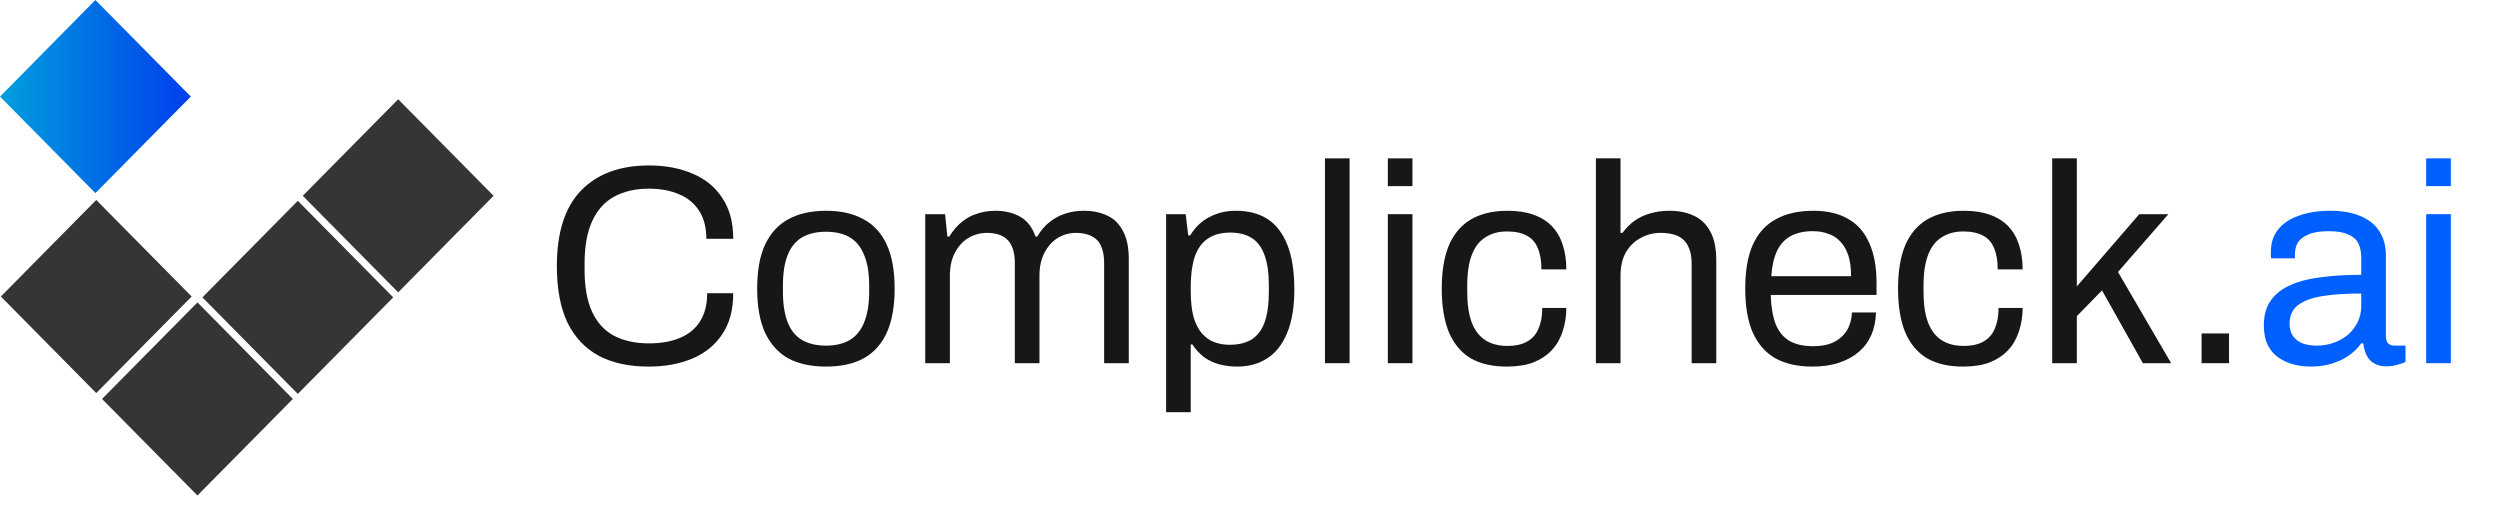 <svg width="200" height="41" viewBox="0 0 200 41" fill="none" xmlns="http://www.w3.org/2000/svg">
<g id="SVG 1" clip-path="url(#clip0_684_20026)">
<g id="Layer 1">
<g id="Group">
<path id="Vector" d="M15.796 24.192L8.163 31.916L15.796 39.64L23.428 31.916L15.796 24.192Z" fill="#353535"/>
<path id="Vector_2" d="M7.7 15.997L0.067 23.721L7.7 31.445L15.333 23.721L7.7 15.997Z" fill="#353535"/>
<path id="Vector_3" d="M7.632 0L-0 7.725L7.632 15.449L15.265 7.725L7.632 0Z" fill="url(#paint0_linear_684_20026)"/>
<path id="Vector_4" d="M23.825 16.064L16.192 23.789L23.825 31.513L31.458 23.789L23.825 16.064Z" fill="#353535"/>
<path id="Vector_5" d="M31.854 7.94L24.221 15.664L31.854 23.388L39.487 15.664L31.854 7.94Z" fill="#353535"/>
<g id="Complicheck.ai">
<path id="Vector_6" d="M194.095 14.89V12.669H196.066V14.89H194.095ZM194.095 29.055V17.134H196.066V29.055H194.095Z" fill="#0060FF"/>
<path id="Vector_7" d="M184.847 29.327C184.414 29.327 183.981 29.274 183.548 29.169C183.115 29.063 182.712 28.889 182.339 28.647C181.965 28.406 181.667 28.073 181.443 27.65C181.219 27.212 181.107 26.668 181.107 26.018C181.107 25.202 181.301 24.53 181.689 24.001C182.077 23.472 182.615 23.064 183.302 22.777C184.004 22.475 184.832 22.271 185.788 22.165C186.743 22.044 187.781 21.984 188.901 21.984V20.624C188.901 20.186 188.826 19.808 188.677 19.491C188.528 19.174 188.259 18.932 187.871 18.766C187.497 18.584 186.96 18.494 186.258 18.494C185.586 18.494 185.049 18.584 184.646 18.766C184.257 18.932 183.981 19.151 183.817 19.423C183.668 19.695 183.593 19.997 183.593 20.33V20.669H181.689C181.674 20.594 181.667 20.518 181.667 20.443C181.667 20.367 181.667 20.277 181.667 20.171C181.667 19.446 181.861 18.841 182.249 18.358C182.652 17.859 183.212 17.489 183.929 17.247C184.646 16.99 185.467 16.862 186.393 16.862C187.378 16.862 188.199 17.006 188.856 17.293C189.528 17.58 190.028 17.988 190.357 18.516C190.7 19.045 190.872 19.68 190.872 20.42V26.88C190.872 27.167 190.939 27.371 191.073 27.491C191.208 27.597 191.372 27.65 191.566 27.65H192.44V28.965C192.231 29.055 191.999 29.131 191.745 29.191C191.492 29.267 191.2 29.305 190.872 29.305C190.484 29.305 190.163 29.222 189.909 29.055C189.655 28.904 189.461 28.693 189.327 28.421C189.192 28.134 189.103 27.816 189.058 27.469H188.901C188.632 27.847 188.289 28.179 187.871 28.466C187.468 28.738 187.012 28.95 186.505 29.101C185.997 29.252 185.444 29.327 184.847 29.327ZM185.34 27.65C185.818 27.65 186.266 27.575 186.684 27.424C187.117 27.272 187.497 27.061 187.826 26.789C188.154 26.502 188.416 26.162 188.61 25.769C188.804 25.376 188.901 24.945 188.901 24.477V23.48C187.692 23.48 186.661 23.548 185.81 23.684C184.959 23.82 184.302 24.062 183.839 24.409C183.391 24.757 183.167 25.248 183.167 25.882C183.167 26.29 183.257 26.623 183.436 26.88C183.615 27.136 183.869 27.333 184.198 27.469C184.526 27.59 184.907 27.65 185.34 27.65Z" fill="#0060FF"/>
<path id="Vector_8" d="M176.127 29.055V26.676H178.322V29.055H176.127Z" fill="#171717"/>
<path id="Vector_9" d="M164.175 29.055V12.669H166.146V22.913L171.14 17.134H173.469L169.438 21.758L173.693 29.055H171.431L168.161 23.231L166.146 25.293V29.055H164.175Z" fill="#171717"/>
<path id="Vector_10" d="M157.04 29.327C155.905 29.327 154.949 29.108 154.173 28.67C153.412 28.217 152.829 27.529 152.426 26.608C152.038 25.671 151.844 24.5 151.844 23.095C151.844 21.689 152.038 20.526 152.426 19.604C152.829 18.683 153.419 17.995 154.195 17.542C154.987 17.089 155.957 16.862 157.107 16.862C157.913 16.862 158.608 16.968 159.19 17.179C159.787 17.391 160.28 17.701 160.668 18.108C161.056 18.516 161.34 19.008 161.519 19.582C161.713 20.156 161.81 20.813 161.81 21.553H159.817C159.817 20.858 159.72 20.292 159.526 19.854C159.347 19.4 159.056 19.068 158.652 18.856C158.249 18.63 157.719 18.516 157.062 18.516C156.405 18.516 155.838 18.668 155.36 18.97C154.882 19.257 154.516 19.718 154.263 20.352C154.009 20.987 153.882 21.825 153.882 22.868V23.344C153.882 24.326 154.001 25.142 154.24 25.792C154.494 26.441 154.86 26.917 155.338 27.22C155.815 27.522 156.398 27.673 157.085 27.673C157.756 27.673 158.294 27.552 158.697 27.31C159.115 27.068 159.414 26.721 159.593 26.268C159.787 25.814 159.884 25.27 159.884 24.636H161.81C161.81 25.301 161.713 25.92 161.519 26.494C161.34 27.068 161.056 27.567 160.668 27.99C160.28 28.413 159.787 28.746 159.19 28.987C158.593 29.214 157.876 29.327 157.04 29.327Z" fill="#171717"/>
<path id="Vector_11" d="M144.994 29.327C143.829 29.327 142.844 29.108 142.037 28.67C141.246 28.217 140.641 27.529 140.223 26.608C139.82 25.686 139.619 24.515 139.619 23.095C139.619 21.659 139.82 20.488 140.223 19.582C140.641 18.66 141.254 17.98 142.06 17.542C142.866 17.089 143.874 16.862 145.083 16.862C146.188 16.862 147.114 17.081 147.861 17.519C148.607 17.942 149.167 18.584 149.54 19.446C149.929 20.292 150.123 21.357 150.123 22.641V23.593H141.657C141.687 24.545 141.821 25.331 142.06 25.95C142.314 26.555 142.687 27 143.18 27.288C143.672 27.559 144.292 27.695 145.039 27.695C145.546 27.695 145.987 27.635 146.36 27.514C146.748 27.378 147.069 27.189 147.323 26.948C147.592 26.706 147.793 26.419 147.928 26.086C148.062 25.754 148.137 25.391 148.152 24.998H150.078C150.063 25.633 149.944 26.222 149.72 26.766C149.496 27.295 149.167 27.748 148.734 28.126C148.301 28.504 147.771 28.799 147.144 29.01C146.517 29.222 145.8 29.327 144.994 29.327ZM141.702 22.097H148.085C148.085 21.433 148.01 20.873 147.861 20.42C147.711 19.967 147.495 19.597 147.211 19.31C146.942 19.023 146.621 18.819 146.248 18.698C145.89 18.562 145.479 18.494 145.016 18.494C144.329 18.494 143.747 18.622 143.269 18.879C142.792 19.136 142.426 19.529 142.172 20.058C141.918 20.586 141.761 21.266 141.702 22.097Z" fill="#171717"/>
<path id="Vector_12" d="M127.671 29.055V12.669H129.642V18.63H129.799C130.097 18.222 130.433 17.889 130.806 17.633C131.18 17.376 131.59 17.187 132.038 17.066C132.501 16.93 133.001 16.862 133.539 16.862C134.285 16.862 134.935 16.99 135.487 17.247C136.055 17.504 136.495 17.92 136.809 18.494C137.137 19.068 137.301 19.846 137.301 20.828V29.055H135.331V21.1C135.331 20.602 135.263 20.194 135.129 19.876C135.01 19.559 134.838 19.31 134.614 19.128C134.405 18.947 134.144 18.819 133.83 18.743C133.531 18.668 133.195 18.63 132.822 18.63C132.27 18.63 131.747 18.766 131.254 19.038C130.762 19.295 130.366 19.68 130.067 20.194C129.784 20.692 129.642 21.312 129.642 22.052V29.055H127.671Z" fill="#171717"/>
<path id="Vector_13" d="M120.536 29.327C119.401 29.327 118.446 29.108 117.669 28.67C116.908 28.217 116.325 27.529 115.922 26.608C115.534 25.671 115.34 24.5 115.34 23.095C115.34 21.689 115.534 20.526 115.922 19.604C116.325 18.683 116.915 17.995 117.691 17.542C118.483 17.089 119.453 16.862 120.603 16.862C121.409 16.862 122.104 16.968 122.686 17.179C123.283 17.391 123.776 17.701 124.164 18.108C124.552 18.516 124.836 19.008 125.015 19.582C125.209 20.156 125.306 20.813 125.306 21.553H123.313C123.313 20.858 123.216 20.292 123.022 19.854C122.843 19.4 122.552 19.068 122.148 18.856C121.745 18.63 121.215 18.516 120.558 18.516C119.901 18.516 119.334 18.668 118.856 18.97C118.378 19.257 118.013 19.718 117.759 20.352C117.505 20.987 117.378 21.825 117.378 22.868V23.344C117.378 24.326 117.497 25.142 117.736 25.792C117.99 26.441 118.356 26.917 118.834 27.22C119.312 27.522 119.894 27.673 120.581 27.673C121.253 27.673 121.79 27.552 122.193 27.31C122.611 27.068 122.91 26.721 123.089 26.268C123.283 25.814 123.38 25.27 123.38 24.636H125.306C125.306 25.301 125.209 25.92 125.015 26.494C124.836 27.068 124.552 27.567 124.164 27.99C123.776 28.413 123.283 28.746 122.686 28.987C122.089 29.214 121.372 29.327 120.536 29.327Z" fill="#171717"/>
<path id="Vector_14" d="M111.026 14.89V12.669H112.997V14.89H111.026ZM111.026 29.055V17.134H112.997V29.055H111.026Z" fill="#171717"/>
<path id="Vector_15" d="M105.996 29.055V12.669H107.967V29.055H105.996Z" fill="#171717"/>
<path id="Vector_16" d="M93.288 32.976V17.134H94.856L95.057 18.834H95.214C95.617 18.169 96.132 17.678 96.76 17.361C97.387 17.028 98.096 16.862 98.887 16.862C99.873 16.862 100.709 17.081 101.396 17.519C102.083 17.957 102.613 18.645 102.986 19.582C103.359 20.503 103.546 21.705 103.546 23.185C103.546 24.575 103.352 25.731 102.963 26.653C102.59 27.559 102.06 28.232 101.373 28.67C100.686 29.108 99.888 29.327 98.977 29.327C98.469 29.327 97.991 29.267 97.543 29.146C97.096 29.025 96.692 28.836 96.334 28.579C95.976 28.307 95.662 27.968 95.393 27.559H95.259V32.976H93.288ZM98.35 27.582C99.081 27.582 99.679 27.439 100.141 27.151C100.604 26.849 100.948 26.389 101.172 25.769C101.396 25.134 101.508 24.326 101.508 23.344V22.868C101.508 21.825 101.388 20.994 101.149 20.375C100.91 19.74 100.56 19.287 100.097 19.015C99.649 18.743 99.089 18.607 98.417 18.607C97.685 18.607 97.081 18.773 96.603 19.106C96.14 19.423 95.796 19.907 95.573 20.556C95.364 21.206 95.259 21.999 95.259 22.936V23.276C95.259 24.107 95.334 24.802 95.483 25.361C95.647 25.905 95.871 26.343 96.155 26.676C96.454 27.008 96.789 27.242 97.163 27.378C97.536 27.514 97.932 27.582 98.35 27.582Z" fill="#171717"/>
<path id="Vector_17" d="M74.019 29.055V17.134H75.609L75.788 18.924H75.945C76.244 18.441 76.58 18.048 76.953 17.746C77.326 17.444 77.737 17.225 78.185 17.089C78.633 16.938 79.118 16.862 79.641 16.862C80.402 16.862 81.059 17.021 81.612 17.338C82.164 17.64 82.575 18.169 82.843 18.924H82.978C83.261 18.441 83.59 18.056 83.963 17.768C84.337 17.466 84.754 17.24 85.217 17.089C85.68 16.938 86.173 16.862 86.696 16.862C87.412 16.862 88.039 16.99 88.577 17.247C89.114 17.489 89.532 17.897 89.831 18.471C90.145 19.03 90.302 19.786 90.302 20.738V29.055H88.331V21.055C88.331 20.571 88.271 20.171 88.151 19.854C88.047 19.536 87.89 19.295 87.681 19.128C87.472 18.947 87.226 18.819 86.942 18.743C86.673 18.668 86.382 18.63 86.069 18.63C85.546 18.63 85.061 18.766 84.613 19.038C84.18 19.31 83.829 19.703 83.56 20.216C83.291 20.73 83.157 21.342 83.157 22.052V29.055H81.186V21.055C81.186 20.571 81.126 20.171 81.007 19.854C80.887 19.536 80.731 19.295 80.537 19.128C80.342 18.947 80.103 18.819 79.82 18.743C79.551 18.668 79.267 18.63 78.969 18.63C78.431 18.63 77.931 18.766 77.468 19.038C77.02 19.31 76.662 19.703 76.393 20.216C76.124 20.73 75.99 21.342 75.99 22.052V29.055H74.019Z" fill="#171717"/>
<path id="Vector_18" d="M66.084 29.327C64.889 29.327 63.882 29.108 63.06 28.67C62.254 28.217 61.634 27.529 61.201 26.608C60.783 25.686 60.574 24.515 60.574 23.095C60.574 21.659 60.783 20.488 61.201 19.582C61.634 18.66 62.254 17.98 63.06 17.542C63.882 17.089 64.889 16.862 66.084 16.862C67.278 16.862 68.279 17.089 69.085 17.542C69.906 17.98 70.526 18.66 70.944 19.582C71.362 20.488 71.571 21.659 71.571 23.095C71.571 24.515 71.362 25.686 70.944 26.608C70.526 27.529 69.906 28.217 69.085 28.67C68.279 29.108 67.278 29.327 66.084 29.327ZM66.084 27.65C66.845 27.65 67.48 27.499 67.987 27.197C68.495 26.895 68.876 26.426 69.13 25.792C69.398 25.142 69.533 24.326 69.533 23.344V22.845C69.533 21.848 69.398 21.032 69.13 20.398C68.876 19.763 68.495 19.295 67.987 18.992C67.48 18.69 66.845 18.539 66.084 18.539C65.322 18.539 64.68 18.69 64.158 18.992C63.65 19.295 63.269 19.763 63.016 20.398C62.762 21.032 62.635 21.848 62.635 22.845V23.344C62.635 24.326 62.762 25.142 63.016 25.792C63.269 26.426 63.65 26.895 64.158 27.197C64.68 27.499 65.322 27.65 66.084 27.65Z" fill="#171717"/>
<path id="Vector_19" d="M51.895 29.327C50.327 29.327 48.998 29.04 47.908 28.466C46.818 27.877 45.982 26.993 45.399 25.814C44.832 24.621 44.548 23.11 44.548 21.282C44.548 18.577 45.198 16.56 46.497 15.23C47.796 13.9 49.602 13.236 51.917 13.236C53.231 13.236 54.395 13.455 55.411 13.893C56.426 14.316 57.217 14.966 57.785 15.842C58.367 16.703 58.658 17.791 58.658 19.106H56.508C56.508 18.199 56.314 17.451 55.926 16.862C55.553 16.273 55.023 15.835 54.336 15.547C53.649 15.245 52.843 15.094 51.917 15.094C50.842 15.094 49.916 15.306 49.14 15.729C48.363 16.152 47.773 16.809 47.37 17.701C46.967 18.577 46.766 19.71 46.766 21.1V21.576C46.766 22.951 46.967 24.077 47.37 24.953C47.773 25.814 48.356 26.449 49.117 26.857C49.894 27.265 50.827 27.469 51.917 27.469C52.873 27.469 53.694 27.325 54.38 27.038C55.082 26.751 55.62 26.313 55.993 25.724C56.381 25.119 56.575 24.364 56.575 23.457H58.658C58.658 24.802 58.36 25.905 57.762 26.766C57.18 27.628 56.381 28.27 55.366 28.693C54.351 29.116 53.194 29.327 51.895 29.327Z" fill="#171717"/>
</g>
</g>
</g>
</g>
<defs>
<linearGradient id="paint0_linear_684_20026" x1="0.001" y1="7.725" x2="15.268" y2="7.725" gradientUnits="userSpaceOnUse">
<stop stop-color="#009FDD"/>
<stop offset="1" stop-color="#003EED"/>
</linearGradient>
<clipPath id="clip0_684_20026">
<rect width="200" height="41" fill="white"/>
</clipPath>
</defs>
</svg>
